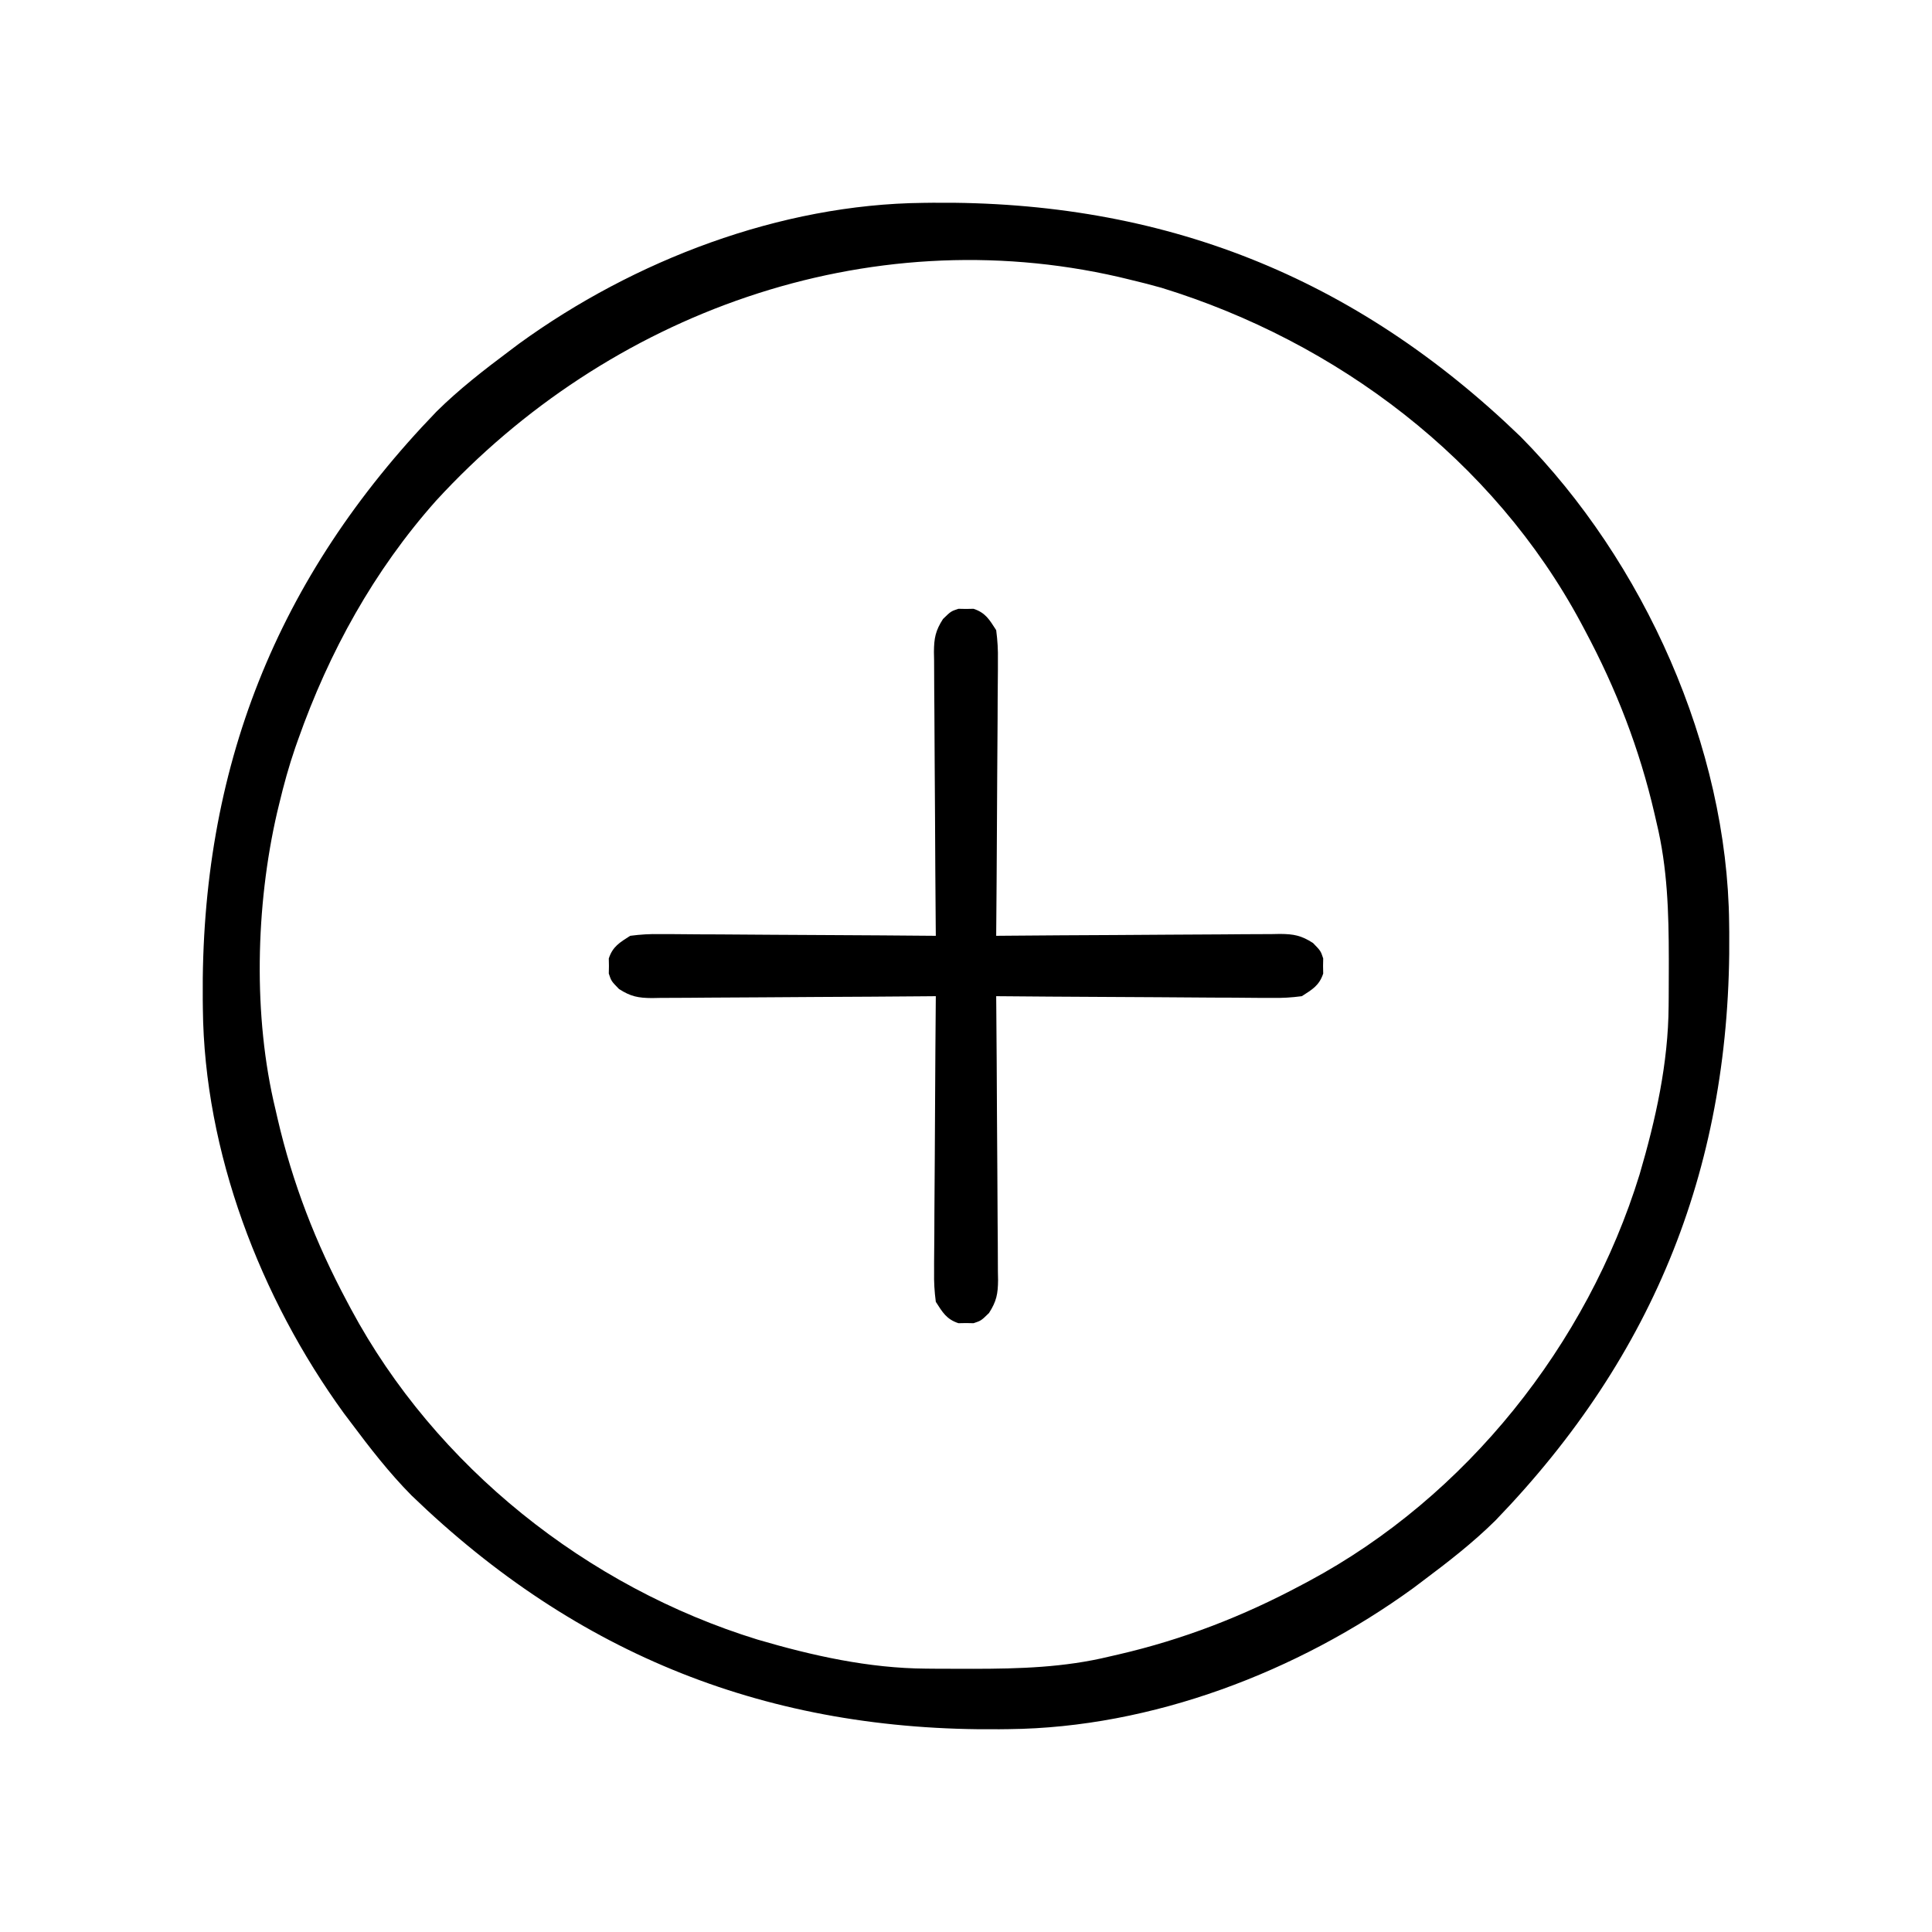 <?xml version="1.0" encoding="UTF-8"?>
<svg version="1.1" xmlns="http://www.w3.org/2000/svg" width="512" height="512">
<path d="M0 0 C0.809 -0.01 1.618 -0.02 2.452 -0.03 C63.485 -0.616 114.292 19.459 158.285 61.926 C191.032 95.033 213.117 144.191 213.586 190.891 C213.596 191.7 213.606 192.509 213.616 193.342 C214.202 254.375 194.127 305.183 151.66 349.176 C145.668 355.103 139.085 360.197 132.348 365.238 C131.516 365.865 130.685 366.491 129.828 367.137 C99.305 389.288 60.62 404.096 22.695 404.477 C21.886 404.486 21.077 404.496 20.244 404.506 C-40.789 405.092 -91.597 385.017 -135.59 342.551 C-141.517 336.558 -146.611 329.976 -151.652 323.238 C-152.279 322.407 -152.905 321.575 -153.551 320.719 C-175.702 290.196 -190.51 251.51 -190.891 213.586 C-190.9 212.777 -190.91 211.968 -190.92 211.134 C-191.507 150.101 -171.431 99.294 -128.965 55.301 C-122.972 49.374 -116.39 44.28 -109.652 39.238 C-108.821 38.612 -107.989 37.985 -107.133 37.34 C-76.61 15.188 -37.924 0.381 0 0 Z M-129.131 78.976 C-145.566 97.473 -157.432 118.981 -165.652 142.238 C-165.902 142.945 -166.152 143.651 -166.409 144.379 C-168.09 149.273 -169.455 154.206 -170.652 159.238 C-170.946 160.456 -170.946 160.456 -171.247 161.699 C-176.902 186.306 -177.63 215.586 -171.652 240.238 C-171.475 241.01 -171.298 241.783 -171.116 242.578 C-167.123 259.82 -160.986 275.648 -152.652 291.238 C-152.325 291.855 -151.997 292.471 -151.66 293.106 C-129.252 334.886 -89.068 366.825 -43.914 380.738 C-29.37 385.009 -14.432 388.35 0.773 388.441 C1.554 388.448 2.336 388.455 3.14 388.463 C5.647 388.48 8.153 388.487 10.66 388.488 C11.516 388.489 12.371 388.49 13.252 388.49 C25.532 388.475 37.362 388.145 49.348 385.238 C50.12 385.061 50.892 384.884 51.688 384.702 C68.93 380.709 84.758 374.572 100.348 366.238 C100.964 365.911 101.581 365.583 102.216 365.246 C143.925 342.875 175.957 302.58 189.848 257.5 C194.119 242.956 197.459 228.018 197.551 212.812 C197.558 212.031 197.565 211.25 197.572 210.446 C197.589 207.939 197.596 205.433 197.598 202.926 C197.598 202.07 197.599 201.215 197.6 200.334 C197.584 188.054 197.254 176.224 194.348 164.238 C194.171 163.466 193.994 162.694 193.812 161.898 C189.818 144.656 183.681 128.828 175.348 113.238 C175.02 112.622 174.692 112.005 174.355 111.37 C151.113 68.035 109.697 36.813 63.098 22.488 C60.196 21.669 57.281 20.936 54.348 20.238 C53.13 19.944 53.13 19.944 51.887 19.644 C-14.904 4.292 -83.495 29.211 -129.131 78.976 Z " fill="#000000" transform="translate(244.652,53.762)"/>
<path d="M0 0 C0.99 0.019 0.99 0.019 2 0.039 C2.66 0.026 3.32 0.013 4 0 C7.181 1.056 8.207 2.877 10 5.664 C10.367 8.47 10.508 10.871 10.454 13.667 C10.455 14.458 10.455 15.249 10.456 16.064 C10.453 18.666 10.422 21.268 10.391 23.871 C10.383 25.68 10.377 27.489 10.373 29.298 C10.358 34.051 10.319 38.803 10.275 43.556 C10.234 48.409 10.215 53.262 10.195 58.115 C10.152 67.632 10.084 77.148 10 86.664 C11.506 86.651 11.506 86.651 13.041 86.637 C22.502 86.556 31.963 86.496 41.424 86.457 C46.288 86.436 51.152 86.408 56.016 86.362 C60.71 86.319 65.404 86.295 70.099 86.285 C71.889 86.277 73.68 86.263 75.47 86.241 C77.98 86.212 80.488 86.208 82.997 86.21 C83.736 86.196 84.476 86.181 85.238 86.166 C88.884 86.196 90.861 86.575 93.959 88.567 C96 90.664 96 90.664 96.664 92.664 C96.651 93.324 96.638 93.984 96.625 94.664 C96.638 95.324 96.651 95.984 96.664 96.664 C95.608 99.845 93.787 100.871 91 102.664 C88.195 103.031 85.793 103.173 82.997 103.118 C81.811 103.119 81.811 103.119 80.601 103.12 C77.998 103.117 75.396 103.086 72.793 103.055 C70.984 103.047 69.175 103.042 67.366 103.038 C62.613 103.022 57.861 102.983 53.108 102.939 C48.255 102.898 43.402 102.88 38.549 102.859 C29.032 102.817 19.516 102.748 10 102.664 C10.009 103.668 10.018 104.671 10.027 105.705 C10.108 115.166 10.168 124.627 10.207 134.088 C10.228 138.952 10.256 143.816 10.302 148.68 C10.345 153.374 10.369 158.068 10.38 162.763 C10.387 164.554 10.401 166.344 10.423 168.135 C10.452 170.644 10.456 173.152 10.454 175.661 C10.468 176.4 10.483 177.14 10.498 177.902 C10.469 181.548 10.089 183.525 8.097 186.623 C6 188.664 6 188.664 4 189.328 C3.34 189.315 2.68 189.302 2 189.289 C1.34 189.302 0.68 189.315 0 189.328 C-3.181 188.272 -4.207 186.451 -6 183.664 C-6.367 180.859 -6.508 178.458 -6.454 175.661 C-6.455 174.87 -6.455 174.079 -6.456 173.265 C-6.453 170.662 -6.422 168.06 -6.391 165.457 C-6.383 163.648 -6.377 161.839 -6.373 160.03 C-6.358 155.277 -6.319 150.525 -6.275 145.772 C-6.234 140.919 -6.215 136.066 -6.195 131.213 C-6.152 121.696 -6.084 112.18 -6 102.664 C-7.506 102.677 -7.506 102.677 -9.041 102.691 C-18.502 102.772 -27.963 102.832 -37.424 102.871 C-42.288 102.892 -47.152 102.92 -52.016 102.966 C-56.71 103.009 -61.404 103.033 -66.099 103.044 C-67.889 103.051 -69.68 103.065 -71.47 103.087 C-73.98 103.116 -76.488 103.12 -78.997 103.118 C-79.736 103.133 -80.476 103.147 -81.238 103.162 C-84.884 103.133 -86.861 102.753 -89.959 100.761 C-92 98.664 -92 98.664 -92.664 96.664 C-92.651 96.004 -92.638 95.344 -92.625 94.664 C-92.638 94.004 -92.651 93.344 -92.664 92.664 C-91.608 89.483 -89.787 88.457 -87 86.664 C-84.195 86.297 -81.793 86.156 -78.997 86.21 C-78.206 86.209 -77.415 86.209 -76.601 86.208 C-73.998 86.211 -71.396 86.242 -68.793 86.273 C-66.984 86.281 -65.175 86.287 -63.366 86.291 C-58.613 86.306 -53.861 86.345 -49.108 86.389 C-44.255 86.43 -39.402 86.449 -34.549 86.469 C-25.032 86.512 -15.516 86.58 -6 86.664 C-6.009 85.66 -6.018 84.657 -6.027 83.623 C-6.108 74.162 -6.168 64.701 -6.207 55.24 C-6.228 50.376 -6.256 45.512 -6.302 40.648 C-6.345 35.954 -6.369 31.26 -6.38 26.565 C-6.387 24.775 -6.401 22.984 -6.423 21.194 C-6.452 18.684 -6.456 16.176 -6.454 13.667 C-6.468 12.928 -6.483 12.188 -6.498 11.427 C-6.469 7.78 -6.089 5.803 -4.097 2.705 C-2 0.664 -2 0.664 0 0 Z " fill="#000000" transform="translate(254,161.336)"/>
</svg>
